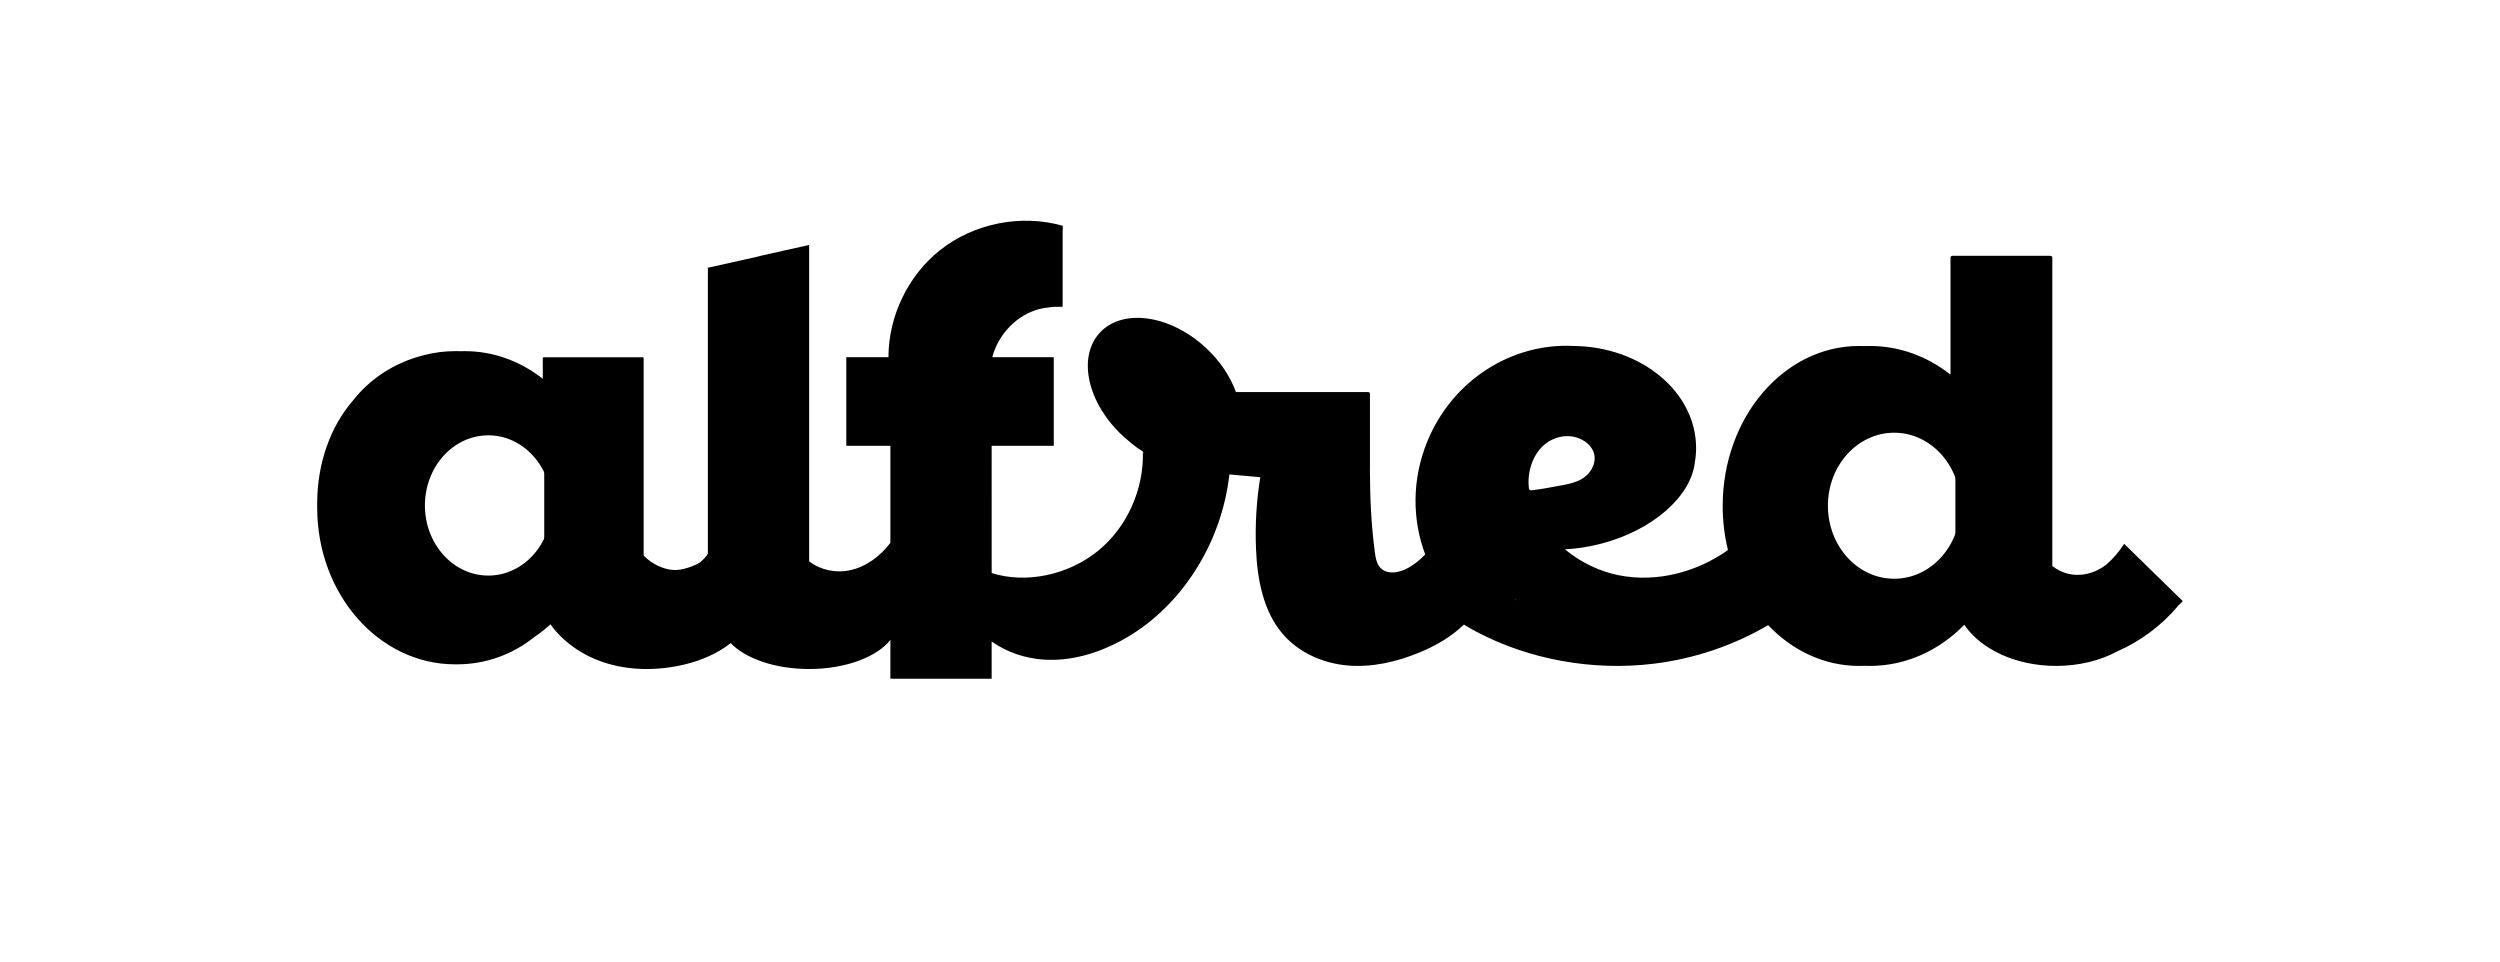 <?xml version="1.0" encoding="utf-8"?>
<!-- Generator: Adobe Adobe Illustrator 24.2.0, SVG Export Plug-In . SVG Version: 6.00 Build 0)  -->
<svg version="1.1" xmlns="http://www.w3.org/2000/svg" xmlns:xlink="http://www.w3.org/1999/xlink" x="0px" y="0px"
	 viewBox="0 0 2000 770" style="enable-background:new 0 0 2000 770;" xml:space="preserve">
<style type="text/css">
	.st0{opacity:0.051;}
	.st1{display:none;}
	.st2{display:inline;fill:#315666;stroke:#000000;stroke-miterlimit:10;}
	.st3{display:inline;}
	.st4{opacity:0.051;fill:#FFFFFF;}
	.st5{fill:#FFFFFF;}
	.st6{display:inline;fill:#FFF2F2;}
</style>
<g id="Calque_2">
	<g>
		<rect x="435.4" y="335.14" class="st0" width="49.18" height="156.78"/>
		<path class="st0" d="M1444.9,428.98"/>
		<g>
			<g>
				<path d="M1746.23,480.9l-46.88-45.82c-0.01,0.01-0.01,0.03-0.01,0.04c-0.01-0.01-0.03-0.03-0.04-0.04
					c-4,6.31-8.84,11.92-14.3,16.63c-11.13,8.64-25.53,10.82-37.55,4.69c-1.95-1-3.82-2.22-5.59-3.64V206.13
					c0-0.81-0.66-1.47-1.47-1.47h-78.52c-0.81,0-1.47,0.66-1.47,1.47v93.59c-18.3-14.46-40.55-22.95-64.56-22.95
					c-1.46,0-2.91,0.04-4.35,0.1c-1.4-0.06-2.8-0.1-4.21-0.1c-60.27,0-109.13,57.3-109.13,127.97c0,12.25,1.47,24.1,4.21,35.32
					c-25.04,17.69-56.77,26.07-86.78,20.26c-15.98-3.1-31.11-10.48-43.66-20.87c9.11-0.44,18.59-1.83,28.18-4.28
					c42-10.71,72.55-37.99,75.74-65.04c0.67-3.81,1.03-7.71,1.03-11.68c0-44.82-43.82-81.2-98.08-81.67
					c-48.77-2.58-96.74,26.9-116.99,76.47c-12.37,30.3-12.09,62.49-1.64,90.31c-3.96,4.22-8.47,7.83-13.39,10.63
					c-7.52,4.3-18.12,6.09-23.37-1.02c-2.33-3.16-3-7.36-3.52-11.37c-2.65-20.12-3.9-40.48-3.97-66.13
					c0.03-0.12,0.05-0.23,0.05-0.36v-60.29c0-0.75-0.61-1.36-1.36-1.36l-105.87,0c-4.5-12.58-12.9-25.27-24.75-36.05
					c-28.57-25.99-66.32-31.03-84.31-11.26c-18,19.78-9.43,56.88,19.14,82.88c1.43,1.3,2.88,2.53,4.35,3.72
					c0.61,0.54,1.21,1.09,1.84,1.61c2.98,2.51,6.09,4.72,9.29,6.64c0.87,29.9-12.36,60.19-35.55,79.22
					c-24.16,19.83-58.19,26.68-85.42,18.02V356.63h49.7v-70.85H793.8c0.31-1.11,0.63-2.22,1-3.32c6.2-18.46,22.03-32.71,39.92-35.92
					c2.72-0.49,5.49-0.74,8.23-1.11h7.17v-60.71h0c0.05-1.37,0.1-2.76,0.16-4.13l-0.35,0.15l0.19-0.15
					c-33.3-9.43-70.99-1.98-98.1,19.54c-25.69,20.39-41.22,52.9-41.27,85.65h-33.72v70.85h35.28v77.63
					c-8.21,10.83-19.58,19.33-32.79,22.04c-10.97,2.25-23.06-0.26-32.21-7.21V223.64v-3.95v-23.72l0,0v0l-39.75,8.88l0.08,0.12
					l-41.72,9.32l0.6,0.61l-0.2-0.09v4.87h-0.03v223.27c-1.09,1.95-2.97,4.14-6.33,7.03c-0.9,0.77-10.51,5.62-18.69,6.02
					c-7.59,0.37-15.88-3.06-21.97-7.65c-1.62-1.22-3.13-2.62-4.38-3.94V286.64c0-0.47-0.38-0.85-0.85-0.85h-78.99
					c-0.47,0-0.85,0.38-0.85,0.85v16.41c-17.7-13.95-39.23-22.13-62.47-22.13c-1.01,0-2.01,0.02-3.02,0.05
					c-1.05-0.03-2.09-0.05-3.15-0.05c-0.29,0-0.57,0.01-0.85,0.01c-0.23,0-0.47-0.01-0.7-0.01c-8.25,0-16.28,1.04-24.02,2.99
					c-0.26,0.06-0.51,0.13-0.77,0.19c-0.05,0.01-0.1,0.02-0.15,0.04c-23.29,5.77-43.33,18.95-57.05,36.69
					c-17.37,20.13-28.3,49.33-28.3,81.82c0,0.63,0.01,1.26,0.02,1.89c-0.01,0.55-0.02,1.11-0.02,1.66
					c0,69.18,49.37,125.27,110.28,125.27c0.25,0,0.49-0.01,0.73-0.01c0.27,0,0.55,0.01,0.82,0.01c23.36,0,44.83-8.15,61.8-21.78
					c4.55-3.05,8.88-6.47,12.98-10.2c10,13.95,25.26,24.56,42.19,30.25c20.91,7.04,44.12,6.94,65.62,1.72
					c13.06-3.17,26.13-8.82,36.37-16.98c11.78,12.32,35.45,20.74,62.76,20.74c29.16,0,54.19-9.59,65-23.29v31.07h81.02v-29.79
					c12.3,8.69,27.13,13.59,42.01,14.51c21.23,1.32,42.47-4.91,61.4-15.07c47.56-25.54,80.64-77.66,86.76-133.09l24.73,2.22
					c-3.06,18.95-4.21,38.23-3.41,57.43c1.01,24.19,5.72,49.59,21.21,67.78c13.01,15.28,32.51,23.72,52.15,25.4
					c19.63,1.68,39.4-2.94,57.68-10.52c12.76-5.3,25.36-12.53,35.27-22.22c3.03,1.91,6.17,3.69,9.34,5.38
					c42.51,22.65,93.73,31.95,142.75,25.92c32.5-4,63.88-14.72,91.28-30.83c19.31,20.28,44.81,32.62,72.78,32.62
					c1.41,0,2.81-0.04,4.21-0.1c1.45,0.06,2.9,0.1,4.35,0.1c29.08,0,55.59-12.45,75.61-32.9c13.14,19.46,41.1,32.9,73.48,32.9
					c18.33,0,35.23-4.32,48.84-11.58c18.75-8.27,35.63-20.84,48.79-36.55c-0.01-0.02-0.02-0.05-0.03-0.07L1746.23,480.9z
					 M390.66,460.46c-28.01,0-50.72-25.12-50.72-56.1s22.71-56.1,50.72-56.1s50.72,25.12,50.72,56.1S418.67,460.46,390.66,460.46z
					 M566.31,449.05h-0.24c0.08-0.25,0.16-0.51,0.24-0.78V449.05z M915.15,363.46c-0.04-0.62-0.09-1.23-0.15-1.85
					c0.09,0.05,0.18,0.1,0.27,0.15C915.23,362.33,915.18,362.89,915.15,363.46z M1091.42,400.14c-0.03-0.11-0.06-0.22-0.1-0.33
					c0.04-0.07,0.09-0.13,0.13-0.2C1091.45,399.78,1091.44,399.96,1091.42,400.14z M1143.75,453.17c0.1-0.17,0.19-0.34,0.29-0.51
					c0.03,0.07,0.06,0.13,0.09,0.2C1144,452.95,1143.88,453.06,1143.75,453.17z M1211.97,480.05c0.07-0.14,0.14-0.28,0.21-0.42
					c0.16,0.13,0.31,0.27,0.47,0.4L1211.97,480.05z M1225.08,392.27c-0.95,0.11-1.84-0.56-1.95-1.51
					c-1.47-12.39,2.5-25.69,11.11-33.89c9-8.58,22.96-10.67,33.16-4.05c3.67,2.38,6.91,5.99,7.97,10.54
					c1.64,7.01-2.39,14.46-7.9,18.46c-5.51,4-12.21,5.32-18.7,6.55C1240.99,389.84,1233.22,391.32,1225.08,392.27z M1515.36,462.99
					c-29.29,0-53.03-26.15-53.03-58.41c0-32.26,23.74-58.41,53.03-58.41c29.29,0,53.03,26.15,53.03,58.41
					C1568.39,436.84,1544.65,462.99,1515.36,462.99z"/>
			</g>
		</g>
		<rect x="1564.32" y="321.61" width="49.18" height="164.46"/>
		<rect x="435.4" y="335.14" width="59.94" height="141.41"/>
	</g>
</g>
<g id="Calque_3" class="st1">
	<rect x="-40" y="-40" class="st2" width="2080" height="2080"/>
	<g id="Calque_4" class="st3">
	</g>
	<g class="st3">
		<rect x="435.23" y="940.98" class="st4" width="51.39" height="170.01"/>
		<path class="st4" d="M1490.06,1042.74"/>
		<g>
			<g>
				<path class="st5" d="M1804.93,1099.05l-48.99-49.69c-0.01,0.01-0.01,0.03-0.02,0.04c-0.01-0.02-0.03-0.03-0.04-0.04
					c-4.18,6.85-9.24,12.92-14.94,18.03c-11.63,9.37-26.67,11.74-39.23,5.09c-2.04-1.08-3.99-2.41-5.84-3.94V800.95
					c0-0.81-0.66-1.47-1.47-1.47h-82.18c-0.81,0-1.47,0.66-1.47,1.47v101.62c-19.12-15.68-42.37-24.89-67.45-24.89
					c-1.52,0-3.04,0.05-4.55,0.11c-1.46-0.07-2.92-0.11-4.4-0.11c-62.98,0-114.03,62.13-114.03,138.78c0,13.29,1.54,26.14,4.4,38.3
					c-26.16,19.18-59.32,28.28-90.67,21.97c-16.69-3.36-32.5-11.36-45.61-22.62c9.52-0.48,19.42-2,29.44-4.65
					c43.89-11.62,75.81-41.2,79.14-70.53c0.7-4.14,1.08-8.36,1.08-12.67c0-48.6-45.78-88.06-102.48-88.57
					c-50.97-2.8-101.09,29.17-122.25,82.93c-12.93,32.86-12.64,67.76-1.71,97.93c-4.14,4.57-8.86,8.49-13.99,11.53
					c-7.86,4.66-18.93,6.6-24.42-1.11c-2.44-3.42-3.13-7.98-3.68-12.33c-2.77-21.8-4.07-43.85-4.14-71.62
					c0.03-0.12,0.06-0.24,0.06-0.37v-65.61c0-0.75-0.61-1.36-1.36-1.36l-110.68,0c-4.7-13.64-13.47-27.4-25.86-39.09
					c-29.85-28.19-69.29-33.65-88.1-12.21c-18.8,21.45-9.85,61.68,20,89.87c1.49,1.41,3.01,2.74,4.55,4.04
					c0.63,0.59,1.27,1.18,1.93,1.75c3.11,2.72,6.37,5.11,9.7,7.2c0.91,32.43-12.92,65.27-37.15,85.91
					c-25.25,21.51-60.81,28.93-89.26,19.54V964.28h51.93v-76.83h-51.46c0.32-1.21,0.66-2.41,1.04-3.59
					c6.47-20.02,23.02-35.47,41.72-38.95c2.85-0.53,5.74-0.81,8.6-1.21h7.5v-65.84h-0.01c0.06-1.49,0.11-2.99,0.17-4.48l-0.36,0.17
					l0.2-0.17c-34.79-10.22-74.18-2.14-102.5,21.19c-26.84,22.11-43.07,57.36-43.12,92.88h-35.24v76.83h36.87v84.18
					c-8.58,11.74-20.46,20.96-34.26,23.91c-11.46,2.44-24.1-0.28-33.66-7.82V820.06v-4.28v-25.72v0l-41.54,9.63l0.08,0.13
					l-43.59,10.11l0.63,0.66l-0.21-0.1v5.28h-0.04v242.12c-1.14,2.12-3.1,4.49-6.62,7.63c-0.94,0.84-10.98,6.09-19.53,6.53
					c-7.93,0.41-16.59-3.32-22.96-8.3c-1.7-1.33-3.27-2.84-4.58-4.27V888.31c0-0.47-0.38-0.85-0.85-0.85h-82.62
					c-0.47,0-0.85,0.38-0.85,0.85v17.87c-18.49-15.12-40.99-24-65.27-24c-1.05,0-2.11,0.02-3.15,0.05
					c-1.09-0.03-2.19-0.05-3.29-0.05c-0.3,0-0.59,0.01-0.89,0.01c-0.24,0-0.49-0.01-0.73-0.01c-8.62,0-17.01,1.12-25.09,3.24
					c-0.27,0.07-0.54,0.14-0.81,0.21c-0.05,0.01-0.1,0.03-0.15,0.04c-24.33,6.25-45.28,20.55-59.61,39.78
					c-18.15,21.83-29.57,53.49-29.57,88.73c0,0.68,0.01,1.36,0.02,2.05c-0.01,0.6-0.02,1.2-0.02,1.8
					c0,75.02,51.59,135.84,115.23,135.84c0.26,0,0.51-0.01,0.77-0.01c0.29,0,0.57,0.01,0.86,0.01c24.4,0,46.84-8.83,64.58-23.62
					c4.76-3.3,9.28-7.01,13.56-11.06c10.45,15.13,26.4,26.63,44.09,32.81c21.85,7.63,46.1,7.53,68.57,1.87
					c13.65-3.44,27.31-9.57,38-18.42c12.31,13.36,37.05,22.49,65.58,22.49c30.47,0,56.62-10.4,67.92-25.26v33.69h84.66v-32.31
					c12.85,9.42,28.35,14.74,43.9,15.74c22.19,1.43,44.37-5.32,64.16-16.35c49.7-27.69,84.26-84.21,90.66-144.32l25.84,2.41
					c-3.2,20.55-4.4,41.46-3.56,62.28c1.06,26.23,5.98,53.78,22.16,73.5c13.59,16.57,33.97,25.72,54.49,27.55
					s41.17-3.18,60.27-11.41c13.34-5.74,26.5-13.59,36.85-24.1c3.17,2.07,6.45,4,9.76,5.83c44.42,24.56,97.93,34.64,149.16,28.11
					c33.96-4.33,66.75-15.96,95.38-33.43c20.18,21.99,46.83,35.37,76.04,35.37c1.47,0,2.94-0.05,4.4-0.11
					c1.51,0.07,3.03,0.11,4.55,0.11c30.39,0,58.09-13.5,79.01-35.67c13.73,21.1,42.95,35.67,76.78,35.67
					c19.15,0,36.81-4.68,51.04-12.56c19.6-8.97,37.23-22.6,50.99-39.64c-0.01-0.02-0.03-0.06-0.04-0.08L1804.93,1099.05z
					 M388.47,1076.88c-29.27,0-53-27.24-53-60.84s23.73-60.84,53-60.84s53,27.24,53,60.84S417.75,1076.88,388.47,1076.88z
					 M572.01,1064.51h-0.25c0.09-0.27,0.17-0.55,0.25-0.85V1064.51z M936.52,971.69c-0.04-0.67-0.1-1.34-0.15-2.01
					c0.09,0.06,0.19,0.11,0.28,0.17C936.6,970.46,936.56,971.08,936.52,971.69z M1120.71,1011.46c-0.03-0.12-0.07-0.24-0.1-0.36
					c0.05-0.07,0.1-0.14,0.14-0.21C1120.74,1011.08,1120.73,1011.27,1120.71,1011.46z M1175.39,1068.97c0.1-0.18,0.2-0.37,0.3-0.56
					c0.03,0.07,0.06,0.14,0.1,0.21C1175.65,1068.74,1175.52,1068.85,1175.39,1068.97z M1246.67,1098.13
					c0.07-0.15,0.15-0.31,0.22-0.46c0.17,0.14,0.33,0.29,0.5,0.43L1246.67,1098.13z M1260.37,1002.93
					c-0.99,0.12-1.92-0.61-2.04-1.64c-1.54-13.43,2.62-27.86,11.61-36.75c9.41-9.3,23.99-11.57,34.64-4.39
					c3.83,2.58,7.22,6.49,8.33,11.43c1.71,7.6-2.5,15.68-8.25,20.02s-12.76,5.77-19.54,7.1
					C1277,1000.3,1268.88,1001.9,1260.37,1002.93z M1563.69,1079.62c-30.6,0-55.41-28.36-55.41-63.34
					c0-34.98,24.81-63.34,55.41-63.34c30.6,0,55.41,28.36,55.41,63.34C1619.1,1051.26,1594.29,1079.62,1563.69,1079.62z"/>
			</g>
		</g>
		<rect x="1614.85" y="926.31" class="st5" width="51.39" height="178.35"/>
		<rect x="435.23" y="940.98" class="st5" width="62.64" height="153.34"/>
	</g>
	<rect x="1983.51" y="-461.54" class="st6" width="35" height="35"/>
</g>
</svg>
